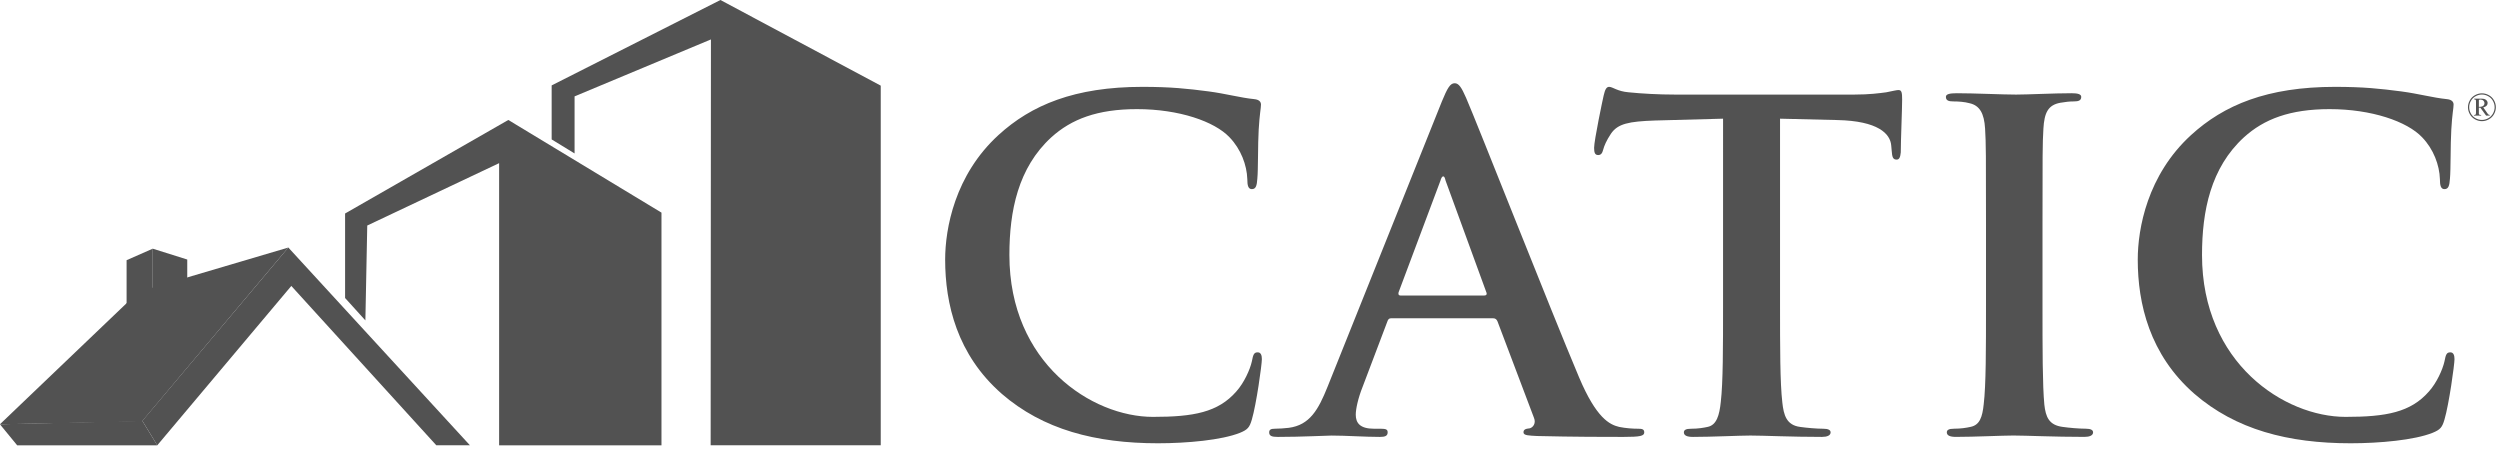 <svg height="37" viewBox="0 0 204 37" width="204" xmlns="http://www.w3.org/2000/svg"><g fill="#525252"><g transform="translate(0 0)"><path d="m11.302 23.814-11.302 10.801v.006l11.58-.225 11.949-14.197z"/><path d="m0 34.621v.008l1.401 1.708h11.434l-1.22-1.997z"/><path d="m11.614 34.339 1.22 1.997 10.937-13.003 11.832 13.003h2.743l-14.819-16.138z"/><path d="m10.33 28.341v-7.109l2.136-.941v7.552z"/><path d="m12.466 27.843 2.814-2.794v-3.872l-2.814-.885z"/><path d="m45.015 6.969v4.408l1.87 1.144v-4.657l11.127-4.647-.023 33.119h13.879v-29.348l-13.081-6.988z"/><path d="m28.159 17.422v6.895l1.656 1.829.153-7.743 10.76-5.089v23.024h13.249v-18.987l-12.498-7.562z"/></g><g transform="translate(76.831 6.605)"><path d="m4.905 25.522c-3.644-3.191-4.611-7.345-4.611-10.943 0-2.523.782-6.9 4.351-10.165 2.677-2.448 6.21-3.932 11.752-3.932 2.305 0 3.681.148 5.391.371 1.413.186 2.604.519 3.719.63.409.038.558.223.558.445 0 .297-.111.742-.186 2.04-.074 1.224-.037 3.265-.111 4.007-.038.556-.112.853-.446.853-.297 0-.372-.297-.372-.816-.038-1.15-.52-2.448-1.451-3.413-1.227-1.298-4.127-2.299-7.549-2.299-3.236 0-5.355.815-6.992 2.299-2.715 2.486-3.422 6.01-3.422 9.607 0 8.829 6.731 13.206 11.715 13.206 3.31 0 5.317-.371 6.805-2.077.632-.705 1.116-1.781 1.264-2.447.111-.595.186-.742.484-.742.26 0 .334.258.334.556 0 .445-.446 3.672-.819 4.934-.186.631-.334.817-.967 1.076-1.488.595-4.313.854-6.693.854-5.095 0-9.372-1.113-12.756-4.044"/><path d="m44.286 17.509c.184 0 .223-.112.184-.223l-3.345-9.162c-.038-.149-.074-.334-.187-.334-.111 0-.185.185-.223.334l-3.422 9.125c-.036.148 0 .26.15.26zm-7.586 1.855c-.186 0-.262.075-.334.297l-2.009 5.304c-.372.928-.558 1.818-.558 2.264 0 .668.334 1.15 1.488 1.15h.558c.446 0 .557.074.557.297 0 .297-.223.371-.632.371-1.19 0-2.789-.111-3.942-.111-.409 0-2.455.111-4.389.111-.482 0-.705-.074-.705-.371 0-.223.148-.297.446-.297.335 0 .856-.036 1.153-.074 1.711-.223 2.417-1.484 3.161-3.339l9.334-23.296c.446-1.076.67-1.484 1.043-1.484.334 0 .556.334.929 1.187.892 2.04 6.841 17.175 9.222 22.814 1.413 3.339 2.49 3.858 3.273 4.044.557.112 1.115.148 1.562.148.297 0 .484.038.484.297 0 .297-.335.371-1.71.371-1.339 0-4.054 0-7.029-.074-.67-.037-1.115-.037-1.115-.297 0-.223.149-.297.521-.333.26-.075.519-.409.334-.854l-2.975-7.865c-.075-.184-.186-.259-.373-.259z"/><path d="m63.771 3.079-5.54.149c-2.158.074-3.05.259-3.608 1.076-.371.556-.556 1.001-.632 1.298-.074.297-.186.445-.409.445-.26 0-.334-.185-.334-.593 0-.594.706-3.969.78-4.266.111-.483.224-.706.446-.706.297 0 .67.371 1.599.445 1.079.111 2.492.185 3.718.185h14.727c1.19 0 2.009-.111 2.566-.185.558-.112.856-.185 1.003-.185.262 0 .297.223.297.779 0 .778-.111 3.338-.111 4.303-.036.371-.111.594-.334.594-.298 0-.373-.186-.409-.742l-.037-.408c-.076-.965-1.078-2.004-4.388-2.077l-4.685-.112v15.21c0 3.413 0 6.343.186 7.938.111 1.039.334 1.855 1.449 2.003.521.075 1.34.149 1.897.149.41 0 .595.111.595.296 0 .26-.298.371-.707.371-2.454 0-4.797-.112-5.839-.112-.855 0-3.198.112-4.685.112-.484 0-.743-.112-.743-.371 0-.185.148-.296.595-.296.557 0 1.004-.075 1.339-.149.743-.148.967-.965 1.078-2.04.185-1.559.185-4.489.185-7.901z"/><path d="m85.227 11.759c0-5.639 0-6.677-.075-7.864-.074-1.261-.446-1.892-1.264-2.077-.409-.112-.892-.148-1.339-.148-.372 0-.595-.075-.595-.371 0-.223.297-.297.892-.297 1.413 0 3.755.111 4.835.111.929 0 3.124-.111 4.537-.111.483 0 .78.074.78.297 0 .297-.224.371-.594.371-.373 0-.67.036-1.116.111-1.004.185-1.301.816-1.377 2.114-.074 1.188-.074 2.226-.074 7.864v6.529c0 3.598 0 6.529.15 8.123.111 1.002.372 1.67 1.487 1.818.521.074 1.339.148 1.898.148.408 0 .593.112.593.297 0 .259-.297.371-.706.371-2.453 0-4.797-.112-5.802-.112-.855 0-3.197.112-4.685.112-.484 0-.743-.112-.743-.371 0-.186.148-.297.594-.297.559 0 1.005-.074 1.339-.148.744-.149.967-.779 1.078-1.855.186-1.558.186-4.488.186-8.086z"/><path d="m102.222 25.522c-3.645-3.191-4.612-7.345-4.612-10.943 0-2.523.781-6.9 4.351-10.165 2.678-2.448 6.211-3.932 11.753-3.932 2.304 0 3.681.148 5.391.371 1.414.186 2.603.519 3.719.63.409.038.558.223.558.445 0 .297-.113.742-.186 2.04-.075 1.224-.038 3.265-.111 4.007-.038.556-.113.853-.447.853-.297 0-.372-.297-.372-.816-.037-1.15-.52-2.448-1.45-3.413-1.228-1.298-4.128-2.299-7.55-2.299-3.236 0-5.355.815-6.99 2.299-2.715 2.486-3.422 6.01-3.422 9.607 0 8.829 6.731 13.206 11.713 13.206 3.31 0 5.318-.371 6.806-2.077.632-.705 1.115-1.781 1.264-2.447.112-.595.186-.742.484-.742.261 0 .335.258.335.556 0 .445-.446 3.672-.819 4.934-.185.631-.335.817-.967 1.076-1.488.595-4.312.854-6.693.854-5.095 0-9.371-1.113-12.755-4.044"/><path d="m125.444 2.115c.126 0 .218-.012.276-.037.058-.024.103-.059.134-.103.03-.044.047-.094.047-.15 0-.087-.03-.16-.091-.219-.06-.058-.138-.087-.231-.087-.04 0-.086.008-.134.026zm-.381-.667h.619c.156 0 .273.034.355.104.082.07.122.155.122.254 0 .081-.028.153-.083.213-.055.061-.146.109-.273.141l.334.477c.041.056.077.096.109.118.02.012.048.02.085.023v.053h-.295l-.471-.648h-.122v.495c.005.034.021.06.045.077.025.015.072.023.143.023v.053h-.588v-.053c.052 0 .087-.006.11-.018.021-.013.036-.03.046-.054.009-.017.011-.067.011-.149v-.836c0-.079-.001-.126-.004-.139-.009-.024-.022-.044-.042-.057-.02-.013-.054-.02-.102-.02zm.629-.339c-.174 0-.344.044-.51.135-.165.089-.295.217-.387.383-.094.166-.14.338-.14.518 0 .179.044.351.138.515.089.164.219.293.382.384.166.091.338.137.517.137.18 0 .352-.046.518-.137.165-.091.293-.22.384-.384.091-.165.138-.336.138-.515 0-.18-.048-.352-.14-.518-.092-.166-.222-.295-.387-.383-.166-.091-.337-.135-.512-.135zm0-.098c.191 0 .378.048.56.147.181.097.323.237.426.42.103.181.153.371.153.568 0 .196-.05.385-.151.565-.1.18-.241.32-.421.42-.181.1-.369.151-.566.151-.196 0-.385-.051-.565-.151-.18-.099-.321-.24-.421-.42-.101-.18-.151-.369-.151-.565 0-.197.051-.387.154-.568.102-.183.243-.322.425-.42.183-.098.368-.147.558-.147z"/></g></g></svg>